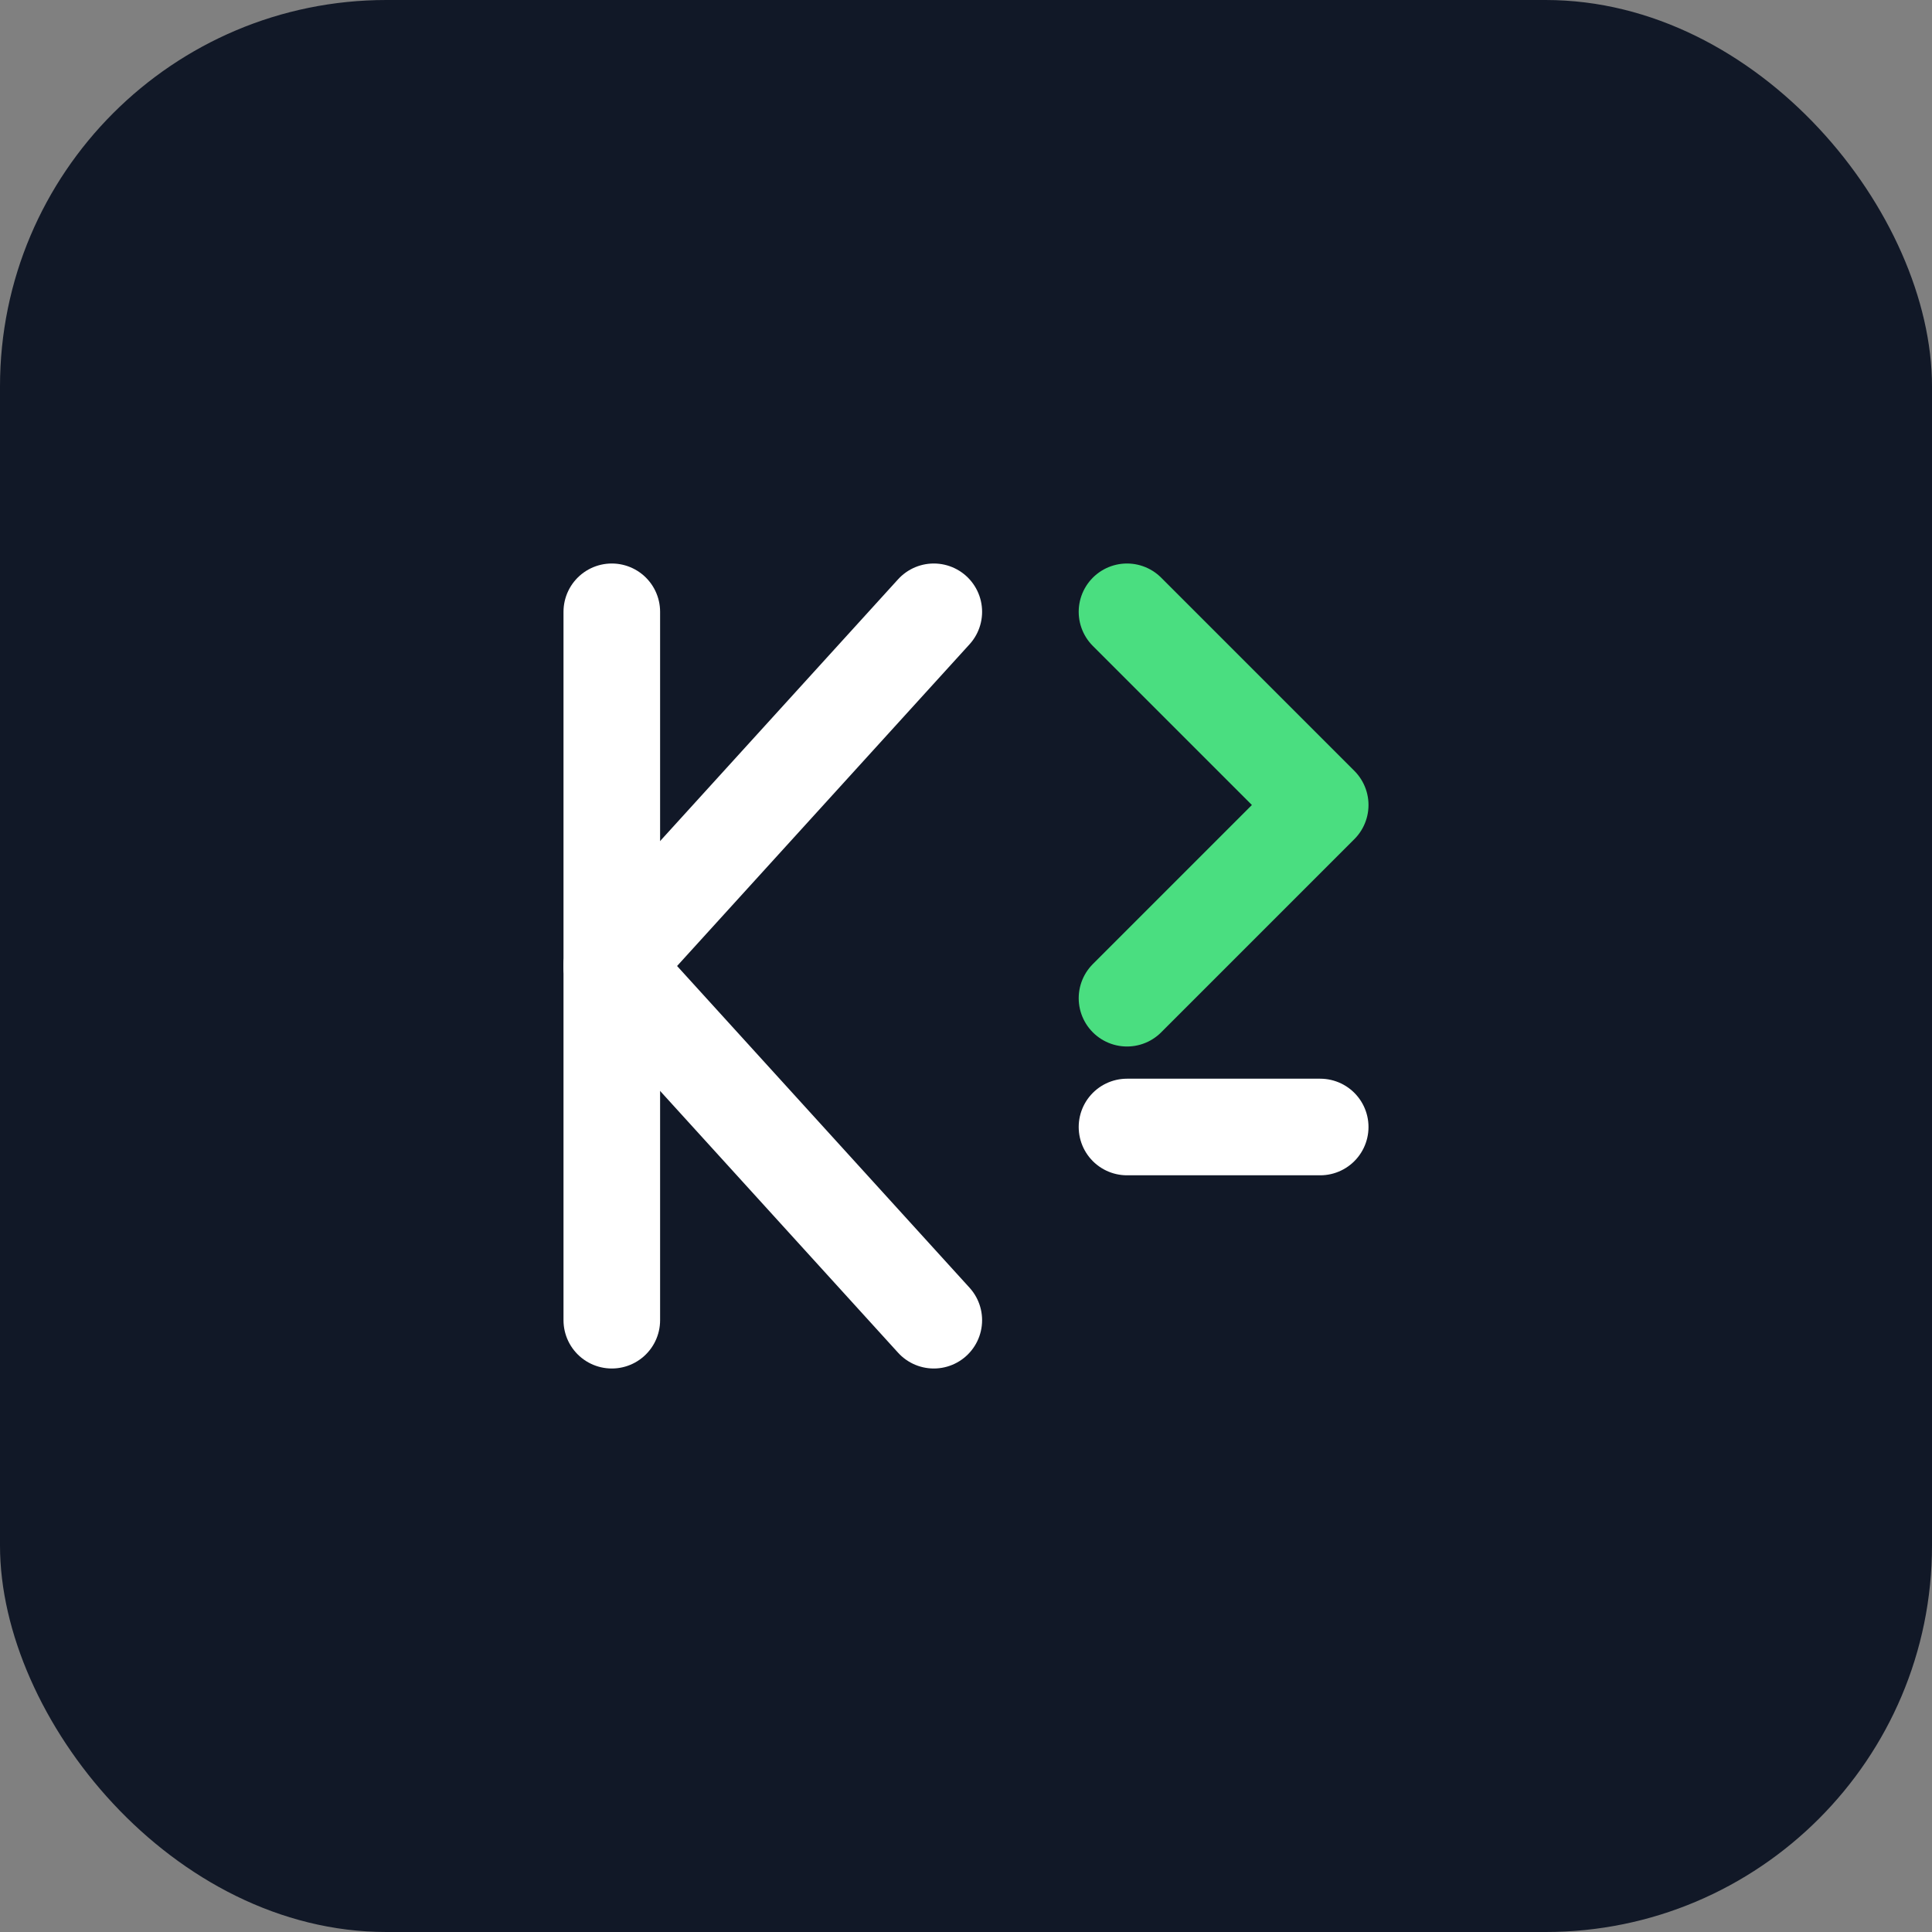 <svg width="60" height="60" viewBox="0 0 60 60" fill="none" xmlns="http://www.w3.org/2000/svg">
<rect x="0" y="0" width="60" height="60" fill="#808080" stroke="none"/>
<rect width="60" height="60" rx="12" fill="#111827"/>
<path d="M19 19V41" stroke="white" stroke-width="3" stroke-linecap="round" stroke-linejoin="round"/>
<path d="M19 30L29 19" stroke="white" stroke-width="3" stroke-linecap="round" stroke-linejoin="round"/>
<path d="M19 30L29 41" stroke="white" stroke-width="3" stroke-linecap="round" stroke-linejoin="round"/>
<path d="M35 19L41 25L35 31" stroke="#4ADE80" stroke-width="3" stroke-linecap="round" stroke-linejoin="round"/>
<path d="M35 35H41" stroke="white" stroke-width="3" stroke-linecap="round" stroke-linejoin="round"/>
</svg>